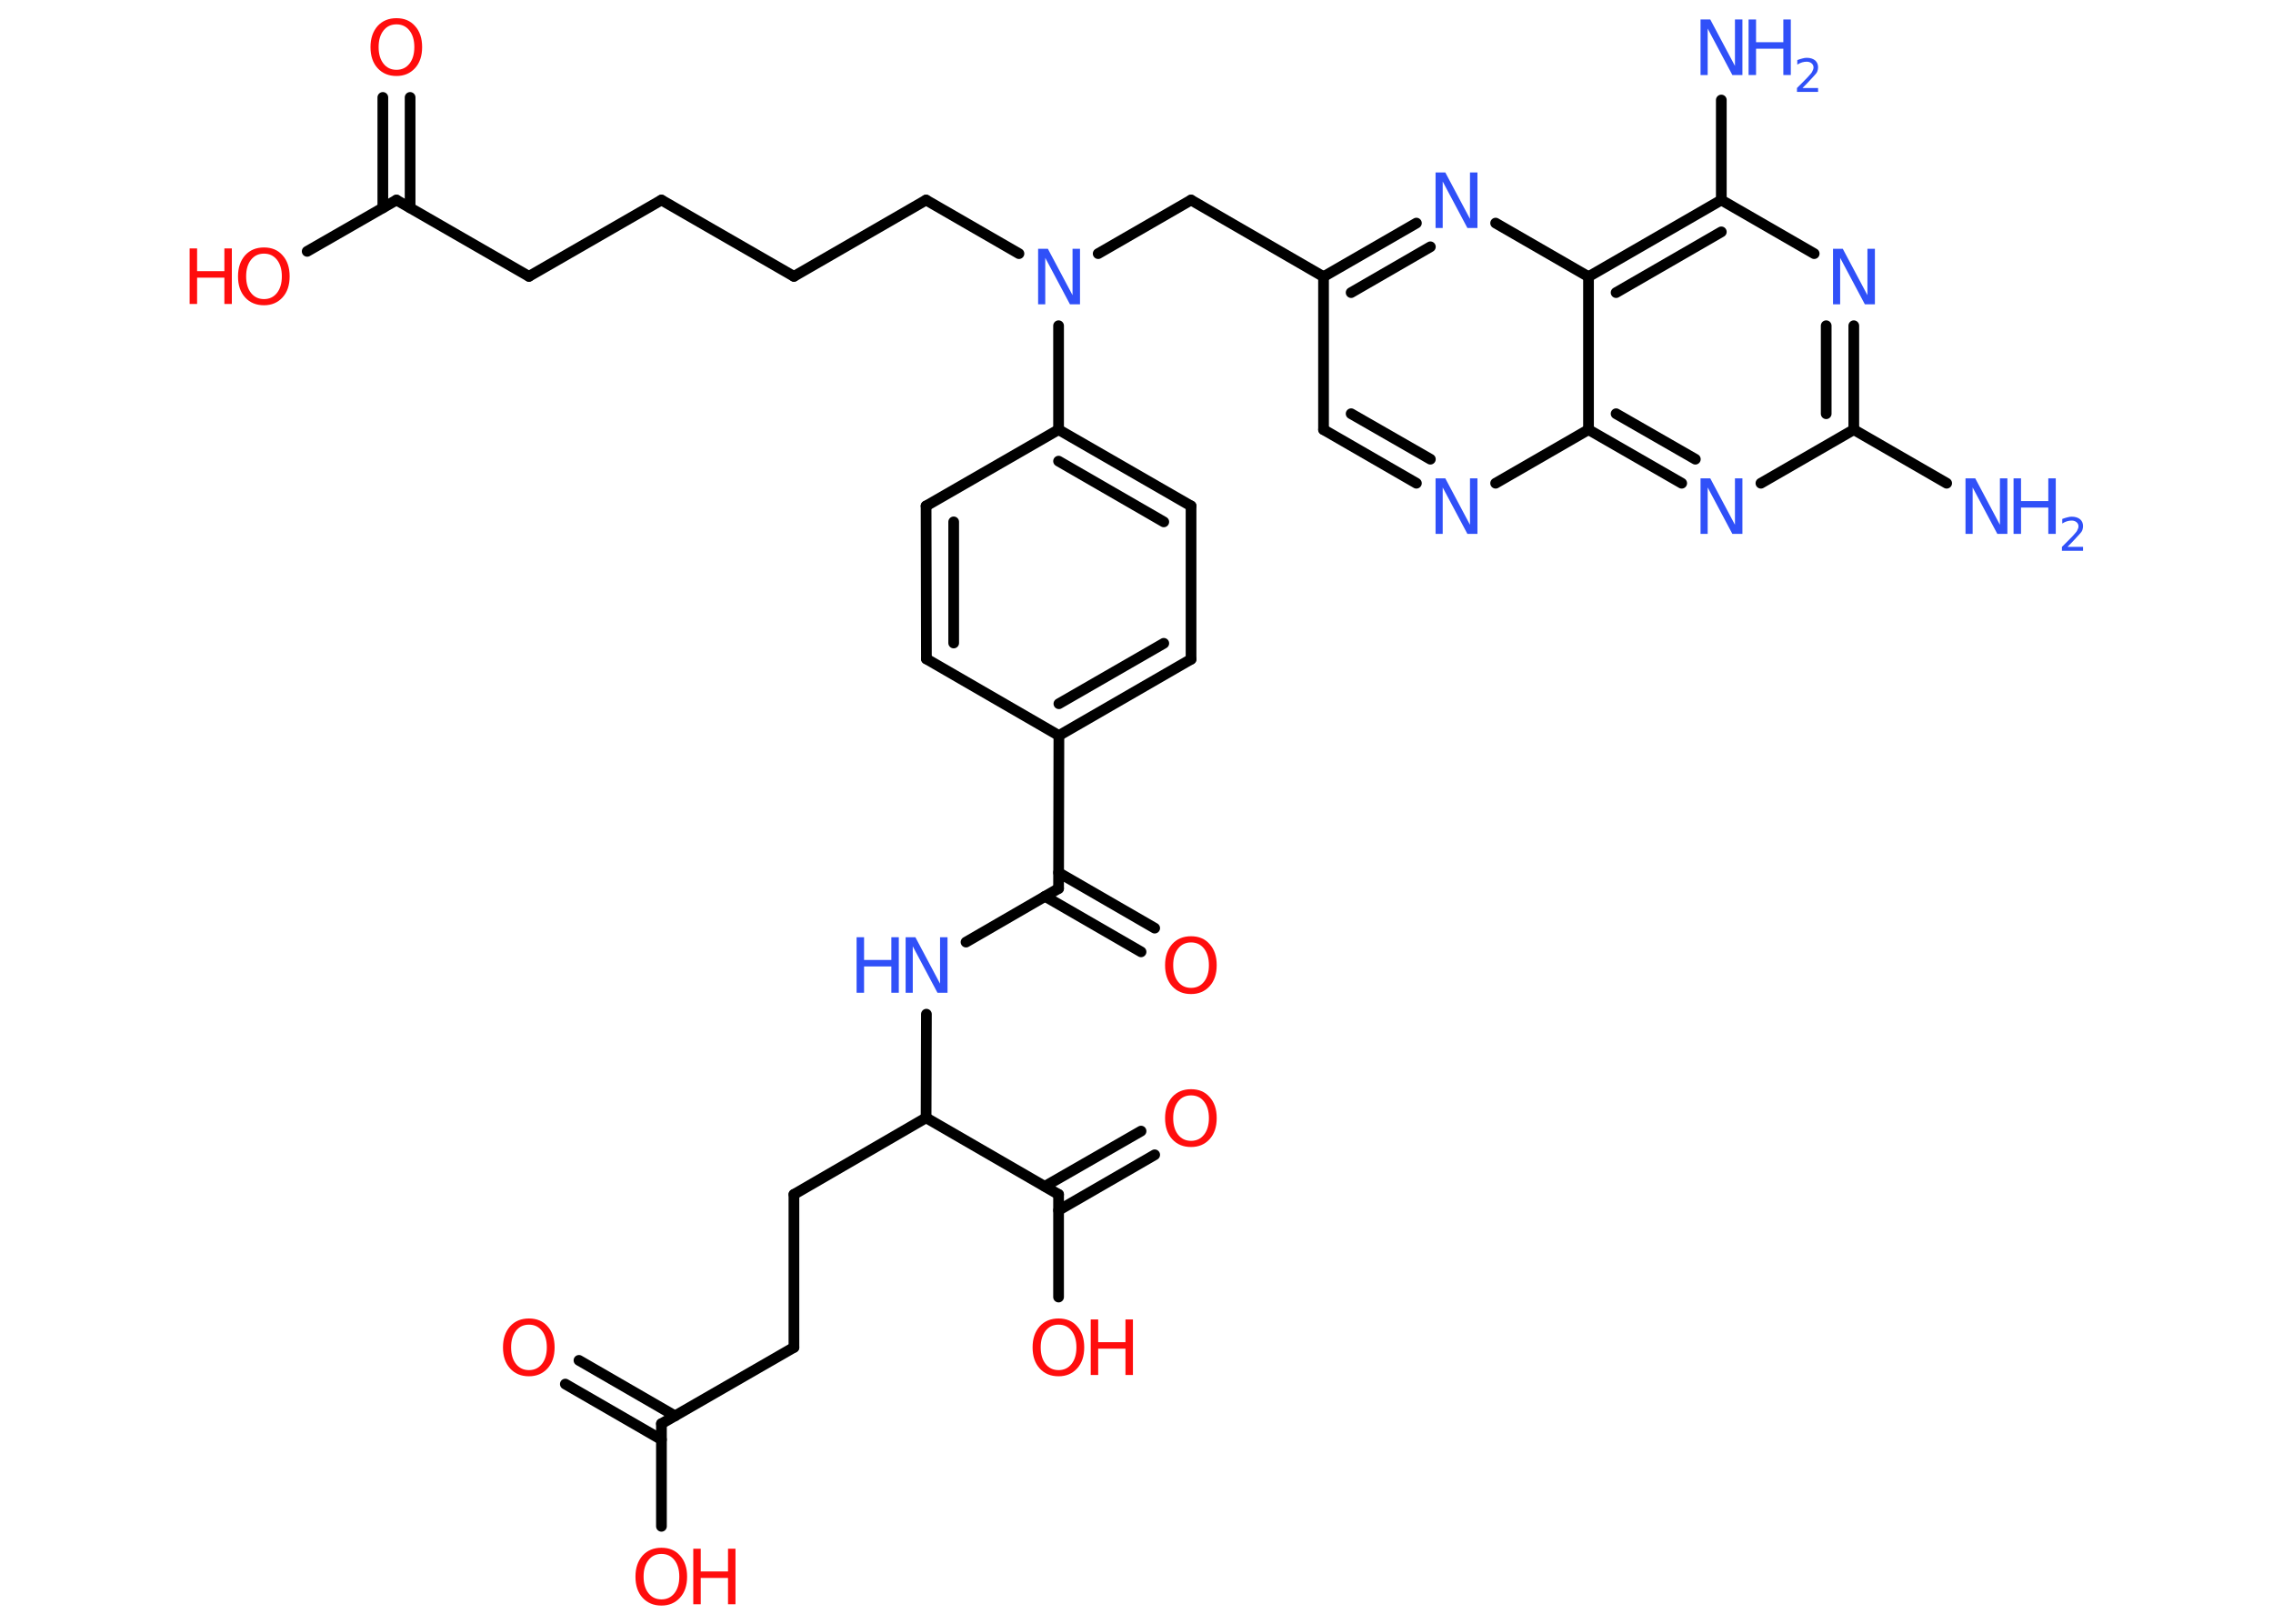 <?xml version='1.0' encoding='UTF-8'?>
<!DOCTYPE svg PUBLIC "-//W3C//DTD SVG 1.1//EN" "http://www.w3.org/Graphics/SVG/1.1/DTD/svg11.dtd">
<svg version='1.2' xmlns='http://www.w3.org/2000/svg' xmlns:xlink='http://www.w3.org/1999/xlink' width='70.0mm' height='50.0mm' viewBox='0 0 70.0 50.0'>
  <desc>Generated by the Chemistry Development Kit (http://github.com/cdk)</desc>
  <g stroke-linecap='round' stroke-linejoin='round' stroke='#000000' stroke-width='.33' fill='#3050F8'>
    <rect x='.0' y='.0' width='70.0' height='50.0' fill='#FFFFFF' stroke='none'/>
    <g id='mol1' class='mol'>
      <line id='mol1bnd1' class='bond' x1='59.95' y1='14.88' x2='57.09' y2='13.23'/>
      <g id='mol1bnd2' class='bond'>
        <line x1='57.09' y1='13.23' x2='57.09' y2='10.03'/>
        <line x1='56.24' y1='12.74' x2='56.24' y2='10.03'/>
      </g>
      <line id='mol1bnd3' class='bond' x1='55.87' y1='7.81' x2='53.01' y2='6.16'/>
      <line id='mol1bnd4' class='bond' x1='53.01' y1='6.16' x2='53.01' y2='3.08'/>
      <g id='mol1bnd5' class='bond'>
        <line x1='53.01' y1='6.16' x2='48.92' y2='8.52'/>
        <line x1='53.01' y1='7.14' x2='49.77' y2='9.01'/>
      </g>
      <line id='mol1bnd6' class='bond' x1='48.92' y1='8.52' x2='46.06' y2='6.87'/>
      <g id='mol1bnd7' class='bond'>
        <line x1='43.62' y1='6.87' x2='40.76' y2='8.52'/>
        <line x1='44.05' y1='7.6' x2='41.61' y2='9.01'/>
      </g>
      <line id='mol1bnd8' class='bond' x1='40.76' y1='8.52' x2='36.68' y2='6.16'/>
      <line id='mol1bnd9' class='bond' x1='36.68' y1='6.16' x2='33.82' y2='7.81'/>
      <line id='mol1bnd10' class='bond' x1='31.38' y1='7.81' x2='28.52' y2='6.16'/>
      <line id='mol1bnd11' class='bond' x1='28.52' y1='6.16' x2='24.45' y2='8.51'/>
      <line id='mol1bnd12' class='bond' x1='24.45' y1='8.51' x2='20.37' y2='6.16'/>
      <line id='mol1bnd13' class='bond' x1='20.37' y1='6.16' x2='16.29' y2='8.51'/>
      <line id='mol1bnd14' class='bond' x1='16.29' y1='8.51' x2='12.21' y2='6.16'/>
      <g id='mol1bnd15' class='bond'>
        <line x1='11.79' y1='6.4' x2='11.79' y2='3.0'/>
        <line x1='12.63' y1='6.4' x2='12.63' y2='3.0'/>
      </g>
      <line id='mol1bnd16' class='bond' x1='12.21' y1='6.16' x2='9.46' y2='7.74'/>
      <line id='mol1bnd17' class='bond' x1='32.6' y1='10.03' x2='32.6' y2='13.23'/>
      <g id='mol1bnd18' class='bond'>
        <line x1='36.68' y1='15.58' x2='32.6' y2='13.23'/>
        <line x1='35.84' y1='16.07' x2='32.6' y2='14.2'/>
      </g>
      <line id='mol1bnd19' class='bond' x1='36.68' y1='15.58' x2='36.68' y2='20.3'/>
      <g id='mol1bnd20' class='bond'>
        <line x1='32.61' y1='22.65' x2='36.68' y2='20.3'/>
        <line x1='32.61' y1='21.67' x2='35.84' y2='19.81'/>
      </g>
      <line id='mol1bnd21' class='bond' x1='32.61' y1='22.65' x2='32.6' y2='27.36'/>
      <g id='mol1bnd22' class='bond'>
        <line x1='32.6' y1='26.87' x2='35.56' y2='28.58'/>
        <line x1='32.18' y1='27.6' x2='35.14' y2='29.31'/>
      </g>
      <line id='mol1bnd23' class='bond' x1='32.6' y1='27.36' x2='29.75' y2='29.01'/>
      <line id='mol1bnd24' class='bond' x1='28.53' y1='31.23' x2='28.52' y2='34.42'/>
      <line id='mol1bnd25' class='bond' x1='28.52' y1='34.42' x2='24.45' y2='36.78'/>
      <line id='mol1bnd26' class='bond' x1='24.45' y1='36.78' x2='24.45' y2='41.49'/>
      <line id='mol1bnd27' class='bond' x1='24.45' y1='41.49' x2='20.37' y2='43.84'/>
      <g id='mol1bnd28' class='bond'>
        <line x1='20.37' y1='44.33' x2='17.41' y2='42.62'/>
        <line x1='20.79' y1='43.6' x2='17.83' y2='41.89'/>
      </g>
      <line id='mol1bnd29' class='bond' x1='20.37' y1='43.84' x2='20.37' y2='47.0'/>
      <line id='mol1bnd30' class='bond' x1='28.52' y1='34.42' x2='32.6' y2='36.78'/>
      <g id='mol1bnd31' class='bond'>
        <line x1='32.18' y1='36.53' x2='35.14' y2='34.83'/>
        <line x1='32.6' y1='37.27' x2='35.56' y2='35.56'/>
      </g>
      <line id='mol1bnd32' class='bond' x1='32.6' y1='36.78' x2='32.6' y2='39.94'/>
      <line id='mol1bnd33' class='bond' x1='32.61' y1='22.65' x2='28.53' y2='20.29'/>
      <g id='mol1bnd34' class='bond'>
        <line x1='28.52' y1='15.58' x2='28.53' y2='20.29'/>
        <line x1='29.37' y1='16.07' x2='29.37' y2='19.8'/>
      </g>
      <line id='mol1bnd35' class='bond' x1='32.6' y1='13.23' x2='28.52' y2='15.58'/>
      <line id='mol1bnd36' class='bond' x1='40.76' y1='8.52' x2='40.76' y2='13.23'/>
      <g id='mol1bnd37' class='bond'>
        <line x1='40.76' y1='13.23' x2='43.62' y2='14.88'/>
        <line x1='41.61' y1='12.74' x2='44.05' y2='14.14'/>
      </g>
      <line id='mol1bnd38' class='bond' x1='46.06' y1='14.88' x2='48.92' y2='13.23'/>
      <line id='mol1bnd39' class='bond' x1='48.92' y1='8.52' x2='48.92' y2='13.23'/>
      <g id='mol1bnd40' class='bond'>
        <line x1='48.92' y1='13.23' x2='51.79' y2='14.88'/>
        <line x1='49.77' y1='12.74' x2='52.21' y2='14.14'/>
      </g>
      <line id='mol1bnd41' class='bond' x1='57.09' y1='13.23' x2='54.23' y2='14.88'/>
      <g id='mol1atm1' class='atom'>
        <path d='M60.52 14.73h.31l.76 1.43v-1.43h.23v1.71h-.31l-.76 -1.43v1.43h-.22v-1.71z' stroke='none'/>
        <path d='M62.01 14.73h.23v.7h.84v-.7h.23v1.71h-.23v-.81h-.84v.81h-.23v-1.71z' stroke='none'/>
        <path d='M63.67 16.84h.48v.12h-.65v-.12q.08 -.08 .22 -.22q.14 -.14 .17 -.18q.07 -.07 .09 -.13q.03 -.05 .03 -.1q.0 -.08 -.06 -.13q-.06 -.05 -.15 -.05q-.07 .0 -.14 .02q-.07 .02 -.15 .07v-.14q.08 -.03 .16 -.05q.07 -.02 .13 -.02q.16 .0 .26 .08q.09 .08 .09 .21q.0 .06 -.02 .12q-.02 .06 -.09 .13q-.02 .02 -.11 .12q-.09 .1 -.26 .27z' stroke='none'/>
      </g>
      <path id='mol1atm3' class='atom' d='M56.44 7.66h.31l.76 1.43v-1.43h.23v1.71h-.31l-.76 -1.43v1.43h-.22v-1.71z' stroke='none'/>
      <g id='mol1atm5' class='atom'>
        <path d='M52.36 .6h.31l.76 1.43v-1.43h.23v1.71h-.31l-.76 -1.43v1.43h-.22v-1.71z' stroke='none'/>
        <path d='M53.85 .6h.23v.7h.84v-.7h.23v1.71h-.23v-.81h-.84v.81h-.23v-1.71z' stroke='none'/>
        <path d='M55.51 2.71h.48v.12h-.65v-.12q.08 -.08 .22 -.22q.14 -.14 .17 -.18q.07 -.07 .09 -.13q.03 -.05 .03 -.1q.0 -.08 -.06 -.13q-.06 -.05 -.15 -.05q-.07 .0 -.14 .02q-.07 .02 -.15 .07v-.14q.08 -.03 .16 -.05q.07 -.02 .13 -.02q.16 .0 .26 .08q.09 .08 .09 .21q.0 .06 -.02 .12q-.02 .06 -.09 .13q-.02 .02 -.11 .12q-.09 .1 -.26 .27z' stroke='none'/>
      </g>
      <path id='mol1atm7' class='atom' d='M44.2 5.31h.31l.76 1.43v-1.43h.23v1.71h-.31l-.76 -1.43v1.43h-.22v-1.71z' stroke='none'/>
      <path id='mol1atm10' class='atom' d='M31.96 7.66h.31l.76 1.43v-1.43h.23v1.71h-.31l-.76 -1.43v1.43h-.22v-1.71z' stroke='none'/>
      <path id='mol1atm16' class='atom' d='M12.21 .75q-.25 .0 -.4 .19q-.15 .19 -.15 .51q.0 .32 .15 .51q.15 .19 .4 .19q.25 .0 .4 -.19q.15 -.19 .15 -.51q.0 -.32 -.15 -.51q-.15 -.19 -.4 -.19zM12.21 .56q.36 .0 .57 .24q.22 .24 .22 .65q.0 .41 -.22 .65q-.22 .24 -.57 .24q-.36 .0 -.58 -.24q-.22 -.24 -.22 -.65q.0 -.4 .22 -.65q.22 -.24 .58 -.24z' stroke='none' fill='#FF0D0D'/>
      <g id='mol1atm17' class='atom'>
        <path d='M8.13 7.81q-.25 .0 -.4 .19q-.15 .19 -.15 .51q.0 .32 .15 .51q.15 .19 .4 .19q.25 .0 .4 -.19q.15 -.19 .15 -.51q.0 -.32 -.15 -.51q-.15 -.19 -.4 -.19zM8.13 7.62q.36 .0 .57 .24q.22 .24 .22 .65q.0 .41 -.22 .65q-.22 .24 -.57 .24q-.36 .0 -.58 -.24q-.22 -.24 -.22 -.65q.0 -.4 .22 -.65q.22 -.24 .58 -.24z' stroke='none' fill='#FF0D0D'/>
        <path d='M5.84 7.65h.23v.7h.84v-.7h.23v1.71h-.23v-.81h-.84v.81h-.23v-1.71z' stroke='none' fill='#FF0D0D'/>
      </g>
      <path id='mol1atm23' class='atom' d='M36.68 29.02q-.25 .0 -.4 .19q-.15 .19 -.15 .51q.0 .32 .15 .51q.15 .19 .4 .19q.25 .0 .4 -.19q.15 -.19 .15 -.51q.0 -.32 -.15 -.51q-.15 -.19 -.4 -.19zM36.68 28.83q.36 .0 .57 .24q.22 .24 .22 .65q.0 .41 -.22 .65q-.22 .24 -.57 .24q-.36 .0 -.58 -.24q-.22 -.24 -.22 -.65q.0 -.4 .22 -.65q.22 -.24 .58 -.24z' stroke='none' fill='#FF0D0D'/>
      <g id='mol1atm24' class='atom'>
        <path d='M27.88 28.86h.31l.76 1.43v-1.43h.23v1.71h-.31l-.76 -1.43v1.43h-.22v-1.71z' stroke='none'/>
        <path d='M26.38 28.86h.23v.7h.84v-.7h.23v1.71h-.23v-.81h-.84v.81h-.23v-1.71z' stroke='none'/>
      </g>
      <path id='mol1atm29' class='atom' d='M16.29 40.79q-.25 .0 -.4 .19q-.15 .19 -.15 .51q.0 .32 .15 .51q.15 .19 .4 .19q.25 .0 .4 -.19q.15 -.19 .15 -.51q.0 -.32 -.15 -.51q-.15 -.19 -.4 -.19zM16.29 40.6q.36 .0 .57 .24q.22 .24 .22 .65q.0 .41 -.22 .65q-.22 .24 -.57 .24q-.36 .0 -.58 -.24q-.22 -.24 -.22 -.65q.0 -.4 .22 -.65q.22 -.24 .58 -.24z' stroke='none' fill='#FF0D0D'/>
      <g id='mol1atm30' class='atom'>
        <path d='M20.37 47.85q-.25 .0 -.4 .19q-.15 .19 -.15 .51q.0 .32 .15 .51q.15 .19 .4 .19q.25 .0 .4 -.19q.15 -.19 .15 -.51q.0 -.32 -.15 -.51q-.15 -.19 -.4 -.19zM20.37 47.66q.36 .0 .57 .24q.22 .24 .22 .65q.0 .41 -.22 .65q-.22 .24 -.57 .24q-.36 .0 -.58 -.24q-.22 -.24 -.22 -.65q.0 -.4 .22 -.65q.22 -.24 .58 -.24z' stroke='none' fill='#FF0D0D'/>
        <path d='M21.35 47.69h.23v.7h.84v-.7h.23v1.71h-.23v-.81h-.84v.81h-.23v-1.71z' stroke='none' fill='#FF0D0D'/>
      </g>
      <path id='mol1atm32' class='atom' d='M36.68 33.73q-.25 .0 -.4 .19q-.15 .19 -.15 .51q.0 .32 .15 .51q.15 .19 .4 .19q.25 .0 .4 -.19q.15 -.19 .15 -.51q.0 -.32 -.15 -.51q-.15 -.19 -.4 -.19zM36.68 33.54q.36 .0 .57 .24q.22 .24 .22 .65q.0 .41 -.22 .65q-.22 .24 -.57 .24q-.36 .0 -.58 -.24q-.22 -.24 -.22 -.65q.0 -.4 .22 -.65q.22 -.24 .58 -.24z' stroke='none' fill='#FF0D0D'/>
      <g id='mol1atm33' class='atom'>
        <path d='M32.6 40.79q-.25 .0 -.4 .19q-.15 .19 -.15 .51q.0 .32 .15 .51q.15 .19 .4 .19q.25 .0 .4 -.19q.15 -.19 .15 -.51q.0 -.32 -.15 -.51q-.15 -.19 -.4 -.19zM32.6 40.6q.36 .0 .57 .24q.22 .24 .22 .65q.0 .41 -.22 .65q-.22 .24 -.57 .24q-.36 .0 -.58 -.24q-.22 -.24 -.22 -.65q.0 -.4 .22 -.65q.22 -.24 .58 -.24z' stroke='none' fill='#FF0D0D'/>
        <path d='M33.59 40.63h.23v.7h.84v-.7h.23v1.71h-.23v-.81h-.84v.81h-.23v-1.71z' stroke='none' fill='#FF0D0D'/>
      </g>
      <path id='mol1atm37' class='atom' d='M44.2 14.73h.31l.76 1.43v-1.43h.23v1.71h-.31l-.76 -1.43v1.43h-.22v-1.71z' stroke='none'/>
      <path id='mol1atm39' class='atom' d='M52.36 14.73h.31l.76 1.43v-1.43h.23v1.71h-.31l-.76 -1.43v1.43h-.22v-1.71z' stroke='none'/>
    </g>
  </g>
</svg>
